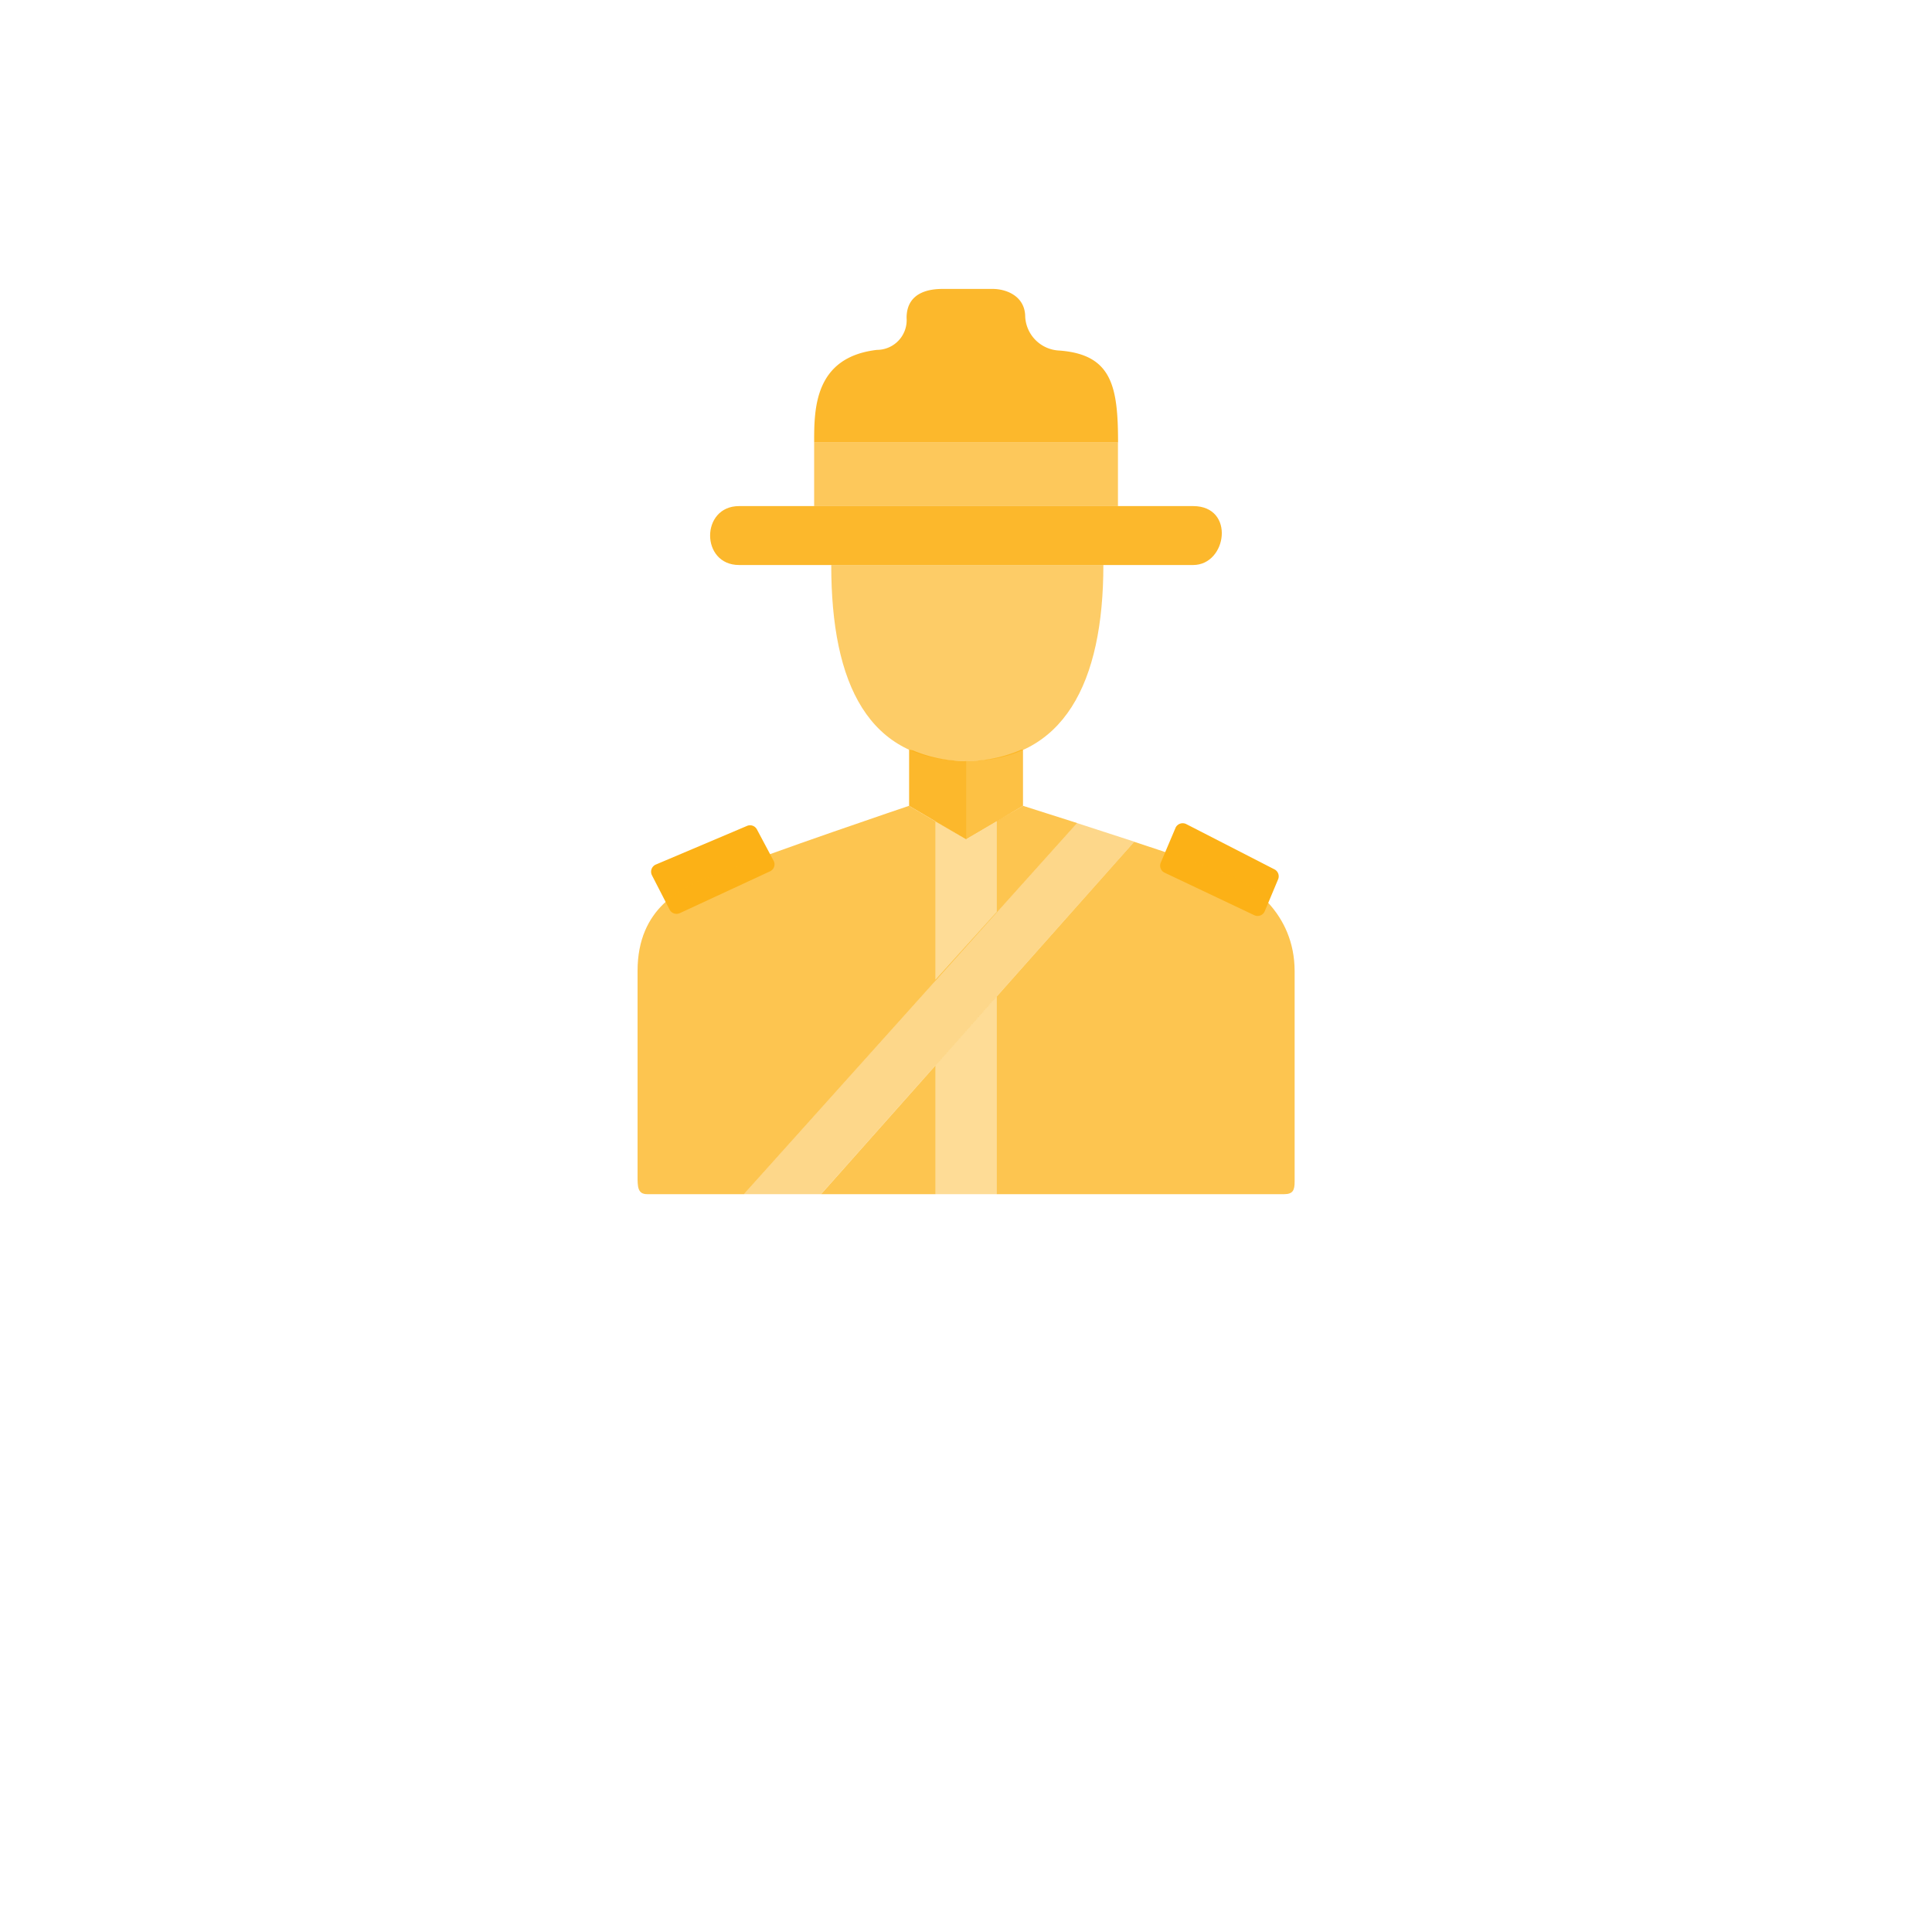 <svg id="Layer_1" data-name="Layer 1" xmlns="http://www.w3.org/2000/svg" viewBox="0 0 200 200"><path d="M86.05,58.49c0,12.38,3.87,20.3,14,20.3s14.17-8.17,14.17-20.3Z" fill="#fcb116" opacity="0.65"/><path d="M76.51,58.49c-4,0-4-6.1,0-6.1h47c4.38,0,3.52,6.1,0,6.1Z" fill="#fcb116" opacity="0.9"/><rect x="84.28" y="45.81" width="31.45" height="6.58" fill="#fcb116" opacity="0.7"/><path d="M84.28,45.81c0-3.46,0-8.83,6.5-9.59a3.08,3.08,0,0,0,3.07-3.31c0-2.75,2.52-3,3.71-3h5.21c1.36,0,3.36.71,3.36,2.91a3.7,3.7,0,0,0,3.55,3.47c5.42.41,6.06,3.7,6.06,9.52Z" fill="#fcb116" opacity="0.9"/><polygon points="111.48 85.2 117.42 87.13 84.99 123.62 76.98 123.62 111.48 85.2" fill="#fcb116" opacity="0.5"/><path d="M67.49,90.61l1.83,3.56a.81.81,0,0,0,1.05.36l9.34-4.33a.79.79,0,0,0,.37-1.1l-1.73-3.25a.8.8,0,0,0-1-.36l-9.44,4A.81.81,0,0,0,67.49,90.61Z" fill="#fcb116"/><path d="M121.71,85.65l-1.56,3.68a.8.8,0,0,0,.39,1l9.3,4.41a.8.8,0,0,0,1.09-.42L132.32,91a.81.81,0,0,0-.38-1l-9.12-4.68A.82.82,0,0,0,121.71,85.65Z" fill="#fcb116"/><path d="M100.08,78.78H100v8.11l5.9-3.47V77.6l-.17,0A14.13,14.13,0,0,1,100.08,78.78Z" fill="#fcb116" opacity="0.8"/><path d="M94.5,77.68l-.39-.08v5.82l5.9,3.47V78.78h-.07A14.2,14.2,0,0,1,94.5,77.68Z" fill="#fcb116" opacity="0.9"/><g opacity="0.5"><polygon points="96.85 110.27 96.85 123.62 103.17 123.62 103.17 103.16 96.85 110.27" fill="#fcb116" opacity="0.9"/><polygon points="103.17 94.45 103.17 85.03 100.01 86.89 96.85 85.03 96.85 101.49 103.17 94.45" fill="#fcb116" opacity="0.9"/></g><path d="M116.65,86.88l.76.26h0Z" fill="#fcb116" opacity="0.75"/><path d="M116.65,86.88l-5.06-1.65Z" fill="#fcb116" opacity="0.75"/><path d="M126.51,90.26c-2.28-.85-5.7-2-9.1-3.12L85,123.62H96.85V110.27l6.32-7.11v20.46h29.77c.93,0,1.08-.45,1.08-1.31v-21.8C134,94.53,129.49,91.37,126.51,90.26Z" fill="#fcb116" opacity="0.75"/><path d="M105.91,83.42h0L103.17,85v9.42l-6.32,7V85L100,86.89l-5.9-3.47h0s-14.19,4.78-20.6,7.32C70.64,91.87,66,93.92,66,100.51v21.21c0,1.13,0,1.9,1,1.9H77l34.5-38.42C108.29,84.17,105.91,83.42,105.91,83.42Z" fill="#fcb116" opacity="0.75"/></svg>